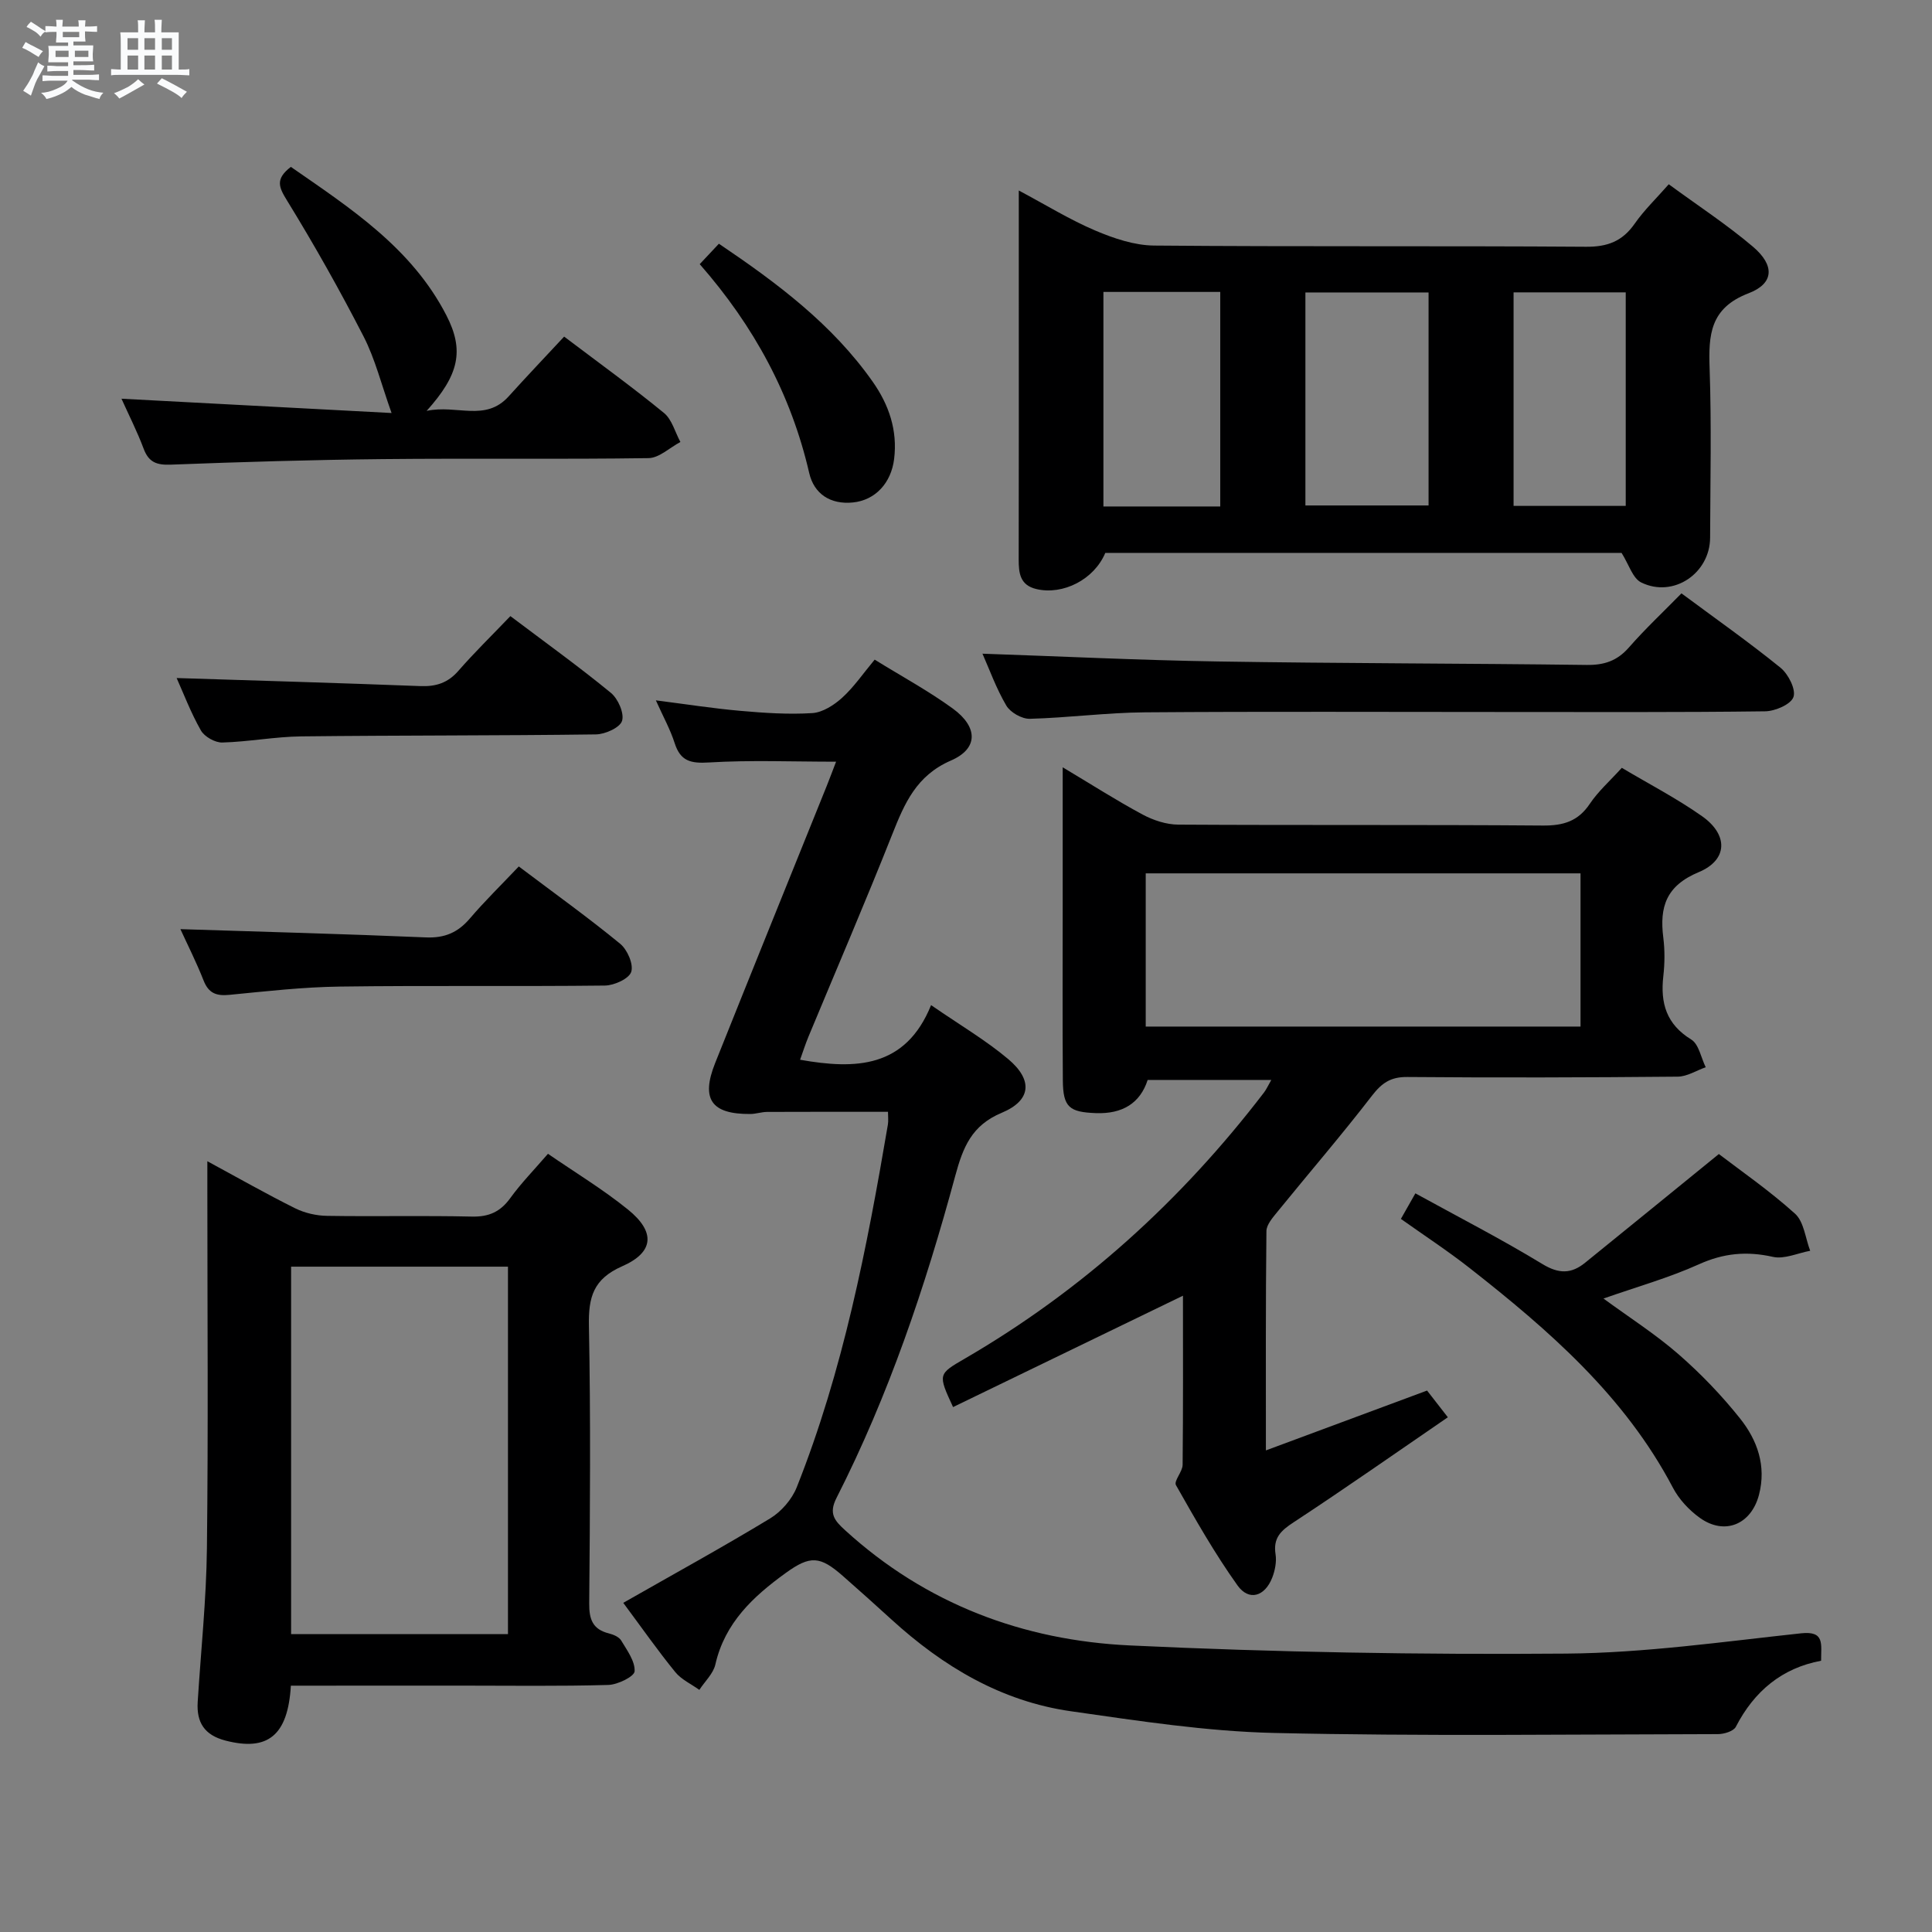 <svg enable-background="new 0 0 400 400" viewBox="0 0 400 400" xmlns="http://www.w3.org/2000/svg"><rect x="0" y="0" width="400" height="400" fill="#808080" stroke="none"/><path d="m6.8 9.5c.6.3 1.3.7 2.1 1.1-.4.4-.7.8-.9 1.2-.7-.4-1.3-.8-1.8-1.1s-1.1-.6-1.6-.8c.2-.4.5-.8.7-1.2.4.2.8.5 1.5.8zm.9 6.9c-.3.6-.5 1.1-.7 1.7s-.4 1.1-.6 1.7c-.6-.4-1.1-.7-1.6-1 .7-1 1.2-1.8 1.5-2.4.3-.5.6-1.1.8-1.7.3-.6.5-1.2.8-1.8.3.3.8.6 1.3.8-.7 1.3-1.2 2.2-1.5 2.7zm.1-11c.4.3 1 .7 1.7 1.1-.5.2-.8.6-1.1 1.1-.5-.6-1-1-1.4-1.2s-.9-.6-1.5-.8c.2-.4.5-.7.9-1.1.5.3.9.6 1.4.9zm10.5 13.1c1 .4 2 .6 3.1.7-.4.4-.7.8-.8 1.3-.9-.2-1.9-.6-3-.9-1-.4-2-.9-2.8-1.6-.5.4-1.1.9-1.9 1.3s-1.9.9-3.3 1.2c-.1-.3-.5-.8-1.1-1.3 1 0 2.1-.3 3.2-.8 1.2-.5 1.9-1 2.3-1.7h-3.2c-.4 0-1 0-2 .1v-1.2c1 0 1.7.1 2 .1h3.3v-1h-2.3c-.2 0-.9 0-2 .1v-1.2c1.2 0 1.9.1 2 .1h2.3v-.8h-4.1c0-.7.1-1.2.1-1.6 0-.5 0-1.1-.1-1.8h4.1v-.7h-2.5c0-.6.1-1.1.1-1.6v-.6h-.5c-.4 0-1 0-1.8.1v-1.3c1.2 0 1.9.1 2.1.1h.2c0-.3 0-.8-.1-1.4h1.4c0 .6-.1 1-.1 1.4h3.4c0-.4 0-.8-.1-1.3h1.5c0 .4-.1.9-.1 1.3.7 0 1.5 0 2.5-.1v1.2c-1 0-1.8-.1-2.5-.1v.6c0 .3 0 .8.1 1.5h-2.5v.8h4.1c0 .7-.1 1.3-.1 1.8s0 1 .1 1.5h-4.1v.8h1.4c.8 0 1.8 0 2.9-.1v1.2c-1 0-1.9-.1-2.8-.1h-1.5v1h3.2c.3 0 1 0 2.1-.1v1.2c-1.1 0-1.8-.1-2.1-.1h-3.4l-.1.1c1.4 1 2.4 1.5 3.4 1.9zm-4.1-6.7v-1.3h-2.7v1.3zm2.2-4.1v-1.1h-3.4v1.1zm1.9 4.1v-1.3h-2.8v1.3z" fill="#fafbfc"/><path d="m37 6.7v2.3 5.4c1 0 1.8 0 2.2-.1v1.3c-.6 0-1.5-.1-2.5-.1h-11.9c-.7 0-1.3 0-1.8.1v-1.3c.5 0 1.1.1 2 .1v-5.2c0-1 0-1.8-.1-2.5h3.7c0-1.3 0-2.1-.1-2.5h1.5c0 .4-.1 1.3-.1 2.5h2.2c0-1.2 0-2.1-.1-2.6h1.5c0 .4-.1 1.3-.1 2.6zm-12.3 13.7c-.3-.4-.7-.8-1.1-1.1 1.1-.4 2.1-.9 2.9-1.3.8-.5 1.5-1 2.1-1.6.4.4.9.8 1.3 1.1-2.5 1.4-4.2 2.4-5.2 2.9zm3.9-10.1v-2.4h-2.2v2.4zm0 4.1v-2.9h-2.2v2.9zm3.5-4.1v-2.4h-2.2v2.4zm0 4.1v-2.9h-2.2v2.9zm.4 2.9 1-1.1c.6.3 1.4.7 2.5 1.3s2 1.1 2.7 1.5c-.4.4-.8.8-1.1 1.3-.8-.8-2.5-1.7-5.1-3zm3.1-7v-2.4h-2.1v2.4zm0 4.1v-2.9h-2.1v2.9z" fill="#fafbfc"/><g fill="#000001"><path d="m129.04 331.85c10.59-6.04 20.63-11.55 30.41-17.48 2.31-1.4 4.5-3.93 5.5-6.43 9.62-24.19 14.54-49.59 18.88-75.12.13-.77.02-1.58.02-2.63-8.54 0-16.79-.02-25.04.02-1.15.01-2.31.42-3.46.43-8.07.06-10.28-3.06-7.28-10.56 7.64-19.13 15.38-38.22 23.08-57.32.66-1.65 1.28-3.32 1.95-5.06-9.13 0-17.75-.36-26.32.16-3.78.23-5.9-.26-7.1-4.01-.9-2.82-2.37-5.46-3.89-8.85 6.19.79 11.8 1.67 17.46 2.17 4.96.44 9.98.78 14.93.47 2.15-.14 4.52-1.67 6.2-3.2 2.42-2.2 4.31-4.99 6.71-7.87 5.57 3.45 11.12 6.45 16.18 10.13 5.25 3.83 5.3 8.3-.39 10.76-7.16 3.11-9.6 8.85-12.15 15.28-5.57 14.05-11.55 27.94-17.35 41.9-.63 1.52-1.13 3.09-1.73 4.77 11.52 2.04 21.84 1.73 27.12-11.31 5.99 4.14 11.33 7.26 15.99 11.19 5.14 4.34 4.74 8.55-1.36 11.1-6.24 2.61-8.02 7.13-9.63 13.07-6.2 22.94-13.78 45.44-24.59 66.69-1.65 3.25-.38 4.69 1.79 6.67 16.72 15.26 36.85 22.81 58.95 23.85 30.07 1.42 60.22 1.93 90.33 1.69 16.23-.13 32.45-2.46 48.64-4.2 4.98-.54 4.12 2.27 4.15 5.68-8.08 1.5-13.85 6.29-17.65 13.67-.47.92-2.44 1.52-3.71 1.52-30.62.05-61.25.46-91.85-.24-14.06-.32-28.11-2.5-42.08-4.49-14.44-2.05-26.51-9.27-37.18-19-3.32-3.03-6.67-6.03-10.05-9-4.72-4.14-6.74-4.33-11.86-.62-6.7 4.84-12.59 10.3-14.55 18.92-.43 1.91-2.18 3.52-3.32 5.27-1.68-1.21-3.72-2.13-4.98-3.68-3.57-4.38-6.82-9.02-10.77-14.34z"/><path d="m295.46 287.9c1.16 1.49 2.35 3.02 4.3 5.53-10.79 7.39-21.24 14.73-31.91 21.73-2.66 1.74-4.29 3.24-3.76 6.63.24 1.55-.11 3.36-.69 4.85-1.53 3.91-4.83 4.91-7.19 1.6-4.71-6.6-8.74-13.7-12.74-20.76-.48-.86 1.37-2.78 1.38-4.21.12-11.76.07-23.52.07-35.01-16 7.75-31.79 15.4-47.6 23.06-3.15-6.83-3.13-6.8 2.46-10.05 24.37-14.17 44.82-32.74 61.92-55.08.48-.63.81-1.38 1.51-2.6-8.67 0-16.88 0-25.6 0-1.54 4.8-5.21 7.08-10.73 6.87-5.46-.21-6.79-1.19-6.83-6.77-.09-12.33-.03-24.66-.03-37 0-8.99 0-17.99 0-27.83 5.83 3.48 11.07 6.84 16.54 9.78 2.22 1.19 4.92 2.08 7.41 2.09 25.16.15 50.33-.01 75.49.19 4.23.03 7.28-.89 9.7-4.51 1.74-2.59 4.16-4.73 6.62-7.44 5.6 3.34 11.37 6.32 16.63 10.03 5.43 3.83 5.34 9.04-.69 11.56-6.77 2.82-8.16 7.2-7.35 13.58.33 2.62.3 5.35 0 7.99-.63 5.56.63 9.93 5.78 13.09 1.58.97 2.03 3.77 3 5.74-1.94.68-3.87 1.94-5.81 1.95-18.66.17-37.33.23-55.99.07-3.42-.03-5.25 1.23-7.28 3.85-6.29 8.16-13.02 15.97-19.52 23.97-.99 1.23-2.34 2.72-2.35 4.1-.17 14.81-.11 29.63-.11 45.39 11.45-4.25 22.29-8.27 33.37-12.39zm-58.25-75.36h90.02c0-10.79 0-21.19 0-31.72-30.2 0-60.04 0-90.02 0z"/><path d="m335.73 114.47c-35.17 0-71.09 0-106.89 0-2.32 5.53-8.76 8.78-14.26 7.49-3.39-.8-3.68-3.28-3.67-6.15.04-18.32.02-36.63.02-54.95 0-6.81 0-13.62 0-21.42 5.67 3.02 10.58 6.06 15.83 8.29 3.84 1.63 8.12 3.08 12.21 3.11 29.8.26 59.61.04 89.41.25 4.44.03 7.52-1.14 10.05-4.76 1.97-2.83 4.51-5.26 7.07-8.18 6.01 4.41 12 8.32 17.42 12.92 4.55 3.86 4.41 7.62-.9 9.65-8 3.06-8.31 8.64-8.06 15.63.4 11.64.14 23.31.1 34.96-.03 7.41-7.61 12.54-14.25 9.29-1.78-.86-2.57-3.74-4.08-6.13zm-39.96-53.92c-8.79 0-17.14 0-25.5 0v44.1h25.5c0-14.77 0-29.18 0-44.1zm-43.13 44.31c0-15.05 0-29.61 0-44.42-8.19 0-16.09 0-24.19 0v44.42zm83.95-.12c0-15.17 0-29.73 0-44.21-7.99 0-15.57 0-23.22 0v44.21z"/><path d="m60.22 349c-.61 10.39-4.84 13.62-13.53 11.37-4.37-1.13-6.02-3.76-5.76-7.98.66-10.61 1.79-21.21 1.91-31.83.29-24.65.09-49.3.09-73.95 0-1.77 0-3.54 0-6.19 6.57 3.56 12.3 6.82 18.19 9.75 1.98.98 4.38 1.53 6.59 1.56 9.99.16 19.99-.08 29.98.15 3.54.08 5.91-.99 7.96-3.83 2.23-3.08 4.92-5.83 7.8-9.17 5.54 3.82 11.34 7.32 16.56 11.54 5.71 4.62 5.44 8.83-1.18 11.74-6.01 2.64-7.02 6.42-6.9 12.34.37 19.15.23 38.31.06 57.46-.03 3.32.72 5.38 4.07 6.22.93.23 2.1.73 2.55 1.47 1.21 2.02 2.89 4.29 2.78 6.37-.06 1.08-3.49 2.77-5.44 2.83-10.15.29-20.32.14-30.48.14-11.63.01-23.26.01-35.25.01zm44.95-10.67c0-25.72 0-50.89 0-76.08-15.18 0-29.93 0-44.9 0v76.08z"/><path d="m116.8 69.69c7.49 5.66 14.24 10.54 20.67 15.81 1.66 1.36 2.29 3.97 3.4 6.01-2.2 1.16-4.38 3.3-6.59 3.34-18.33.27-36.66.01-54.99.2-14.64.15-29.28.59-43.91 1.15-2.92.11-4.58-.46-5.64-3.3-1.33-3.55-3.06-6.95-4.59-10.35 18.85 1 37.48 1.98 55.92 2.96-2.11-5.9-3.39-11.16-5.79-15.84-4.91-9.56-10.19-18.94-15.82-28.1-1.68-2.74-2.59-4.45.76-7.02 12.24 8.5 24.98 16.72 32.19 30.72 3.77 7.31 2.62 12.34-4.08 19.8 6.25-1.35 12.14 2.34 16.96-2.98 3.78-4.19 7.67-8.27 11.51-12.4z"/><path d="m290.04 252.36c.91-1.61 1.79-3.15 3-5.29 8.98 4.94 17.82 9.48 26.29 14.63 3.43 2.09 6.01 2.05 8.87-.28 8.99-7.28 17.96-14.59 27.67-22.49 4.41 3.38 10.4 7.51 15.76 12.34 1.86 1.67 2.15 5.08 3.15 7.69-2.59.48-5.36 1.79-7.72 1.26-5.42-1.22-10.21-.77-15.32 1.54-6.16 2.78-12.74 4.63-19.76 7.09 5.41 3.96 10.8 7.4 15.56 11.55 4.61 4.02 8.91 8.5 12.72 13.28 3.57 4.48 5.48 9.8 3.92 15.8-1.61 6.15-7.11 8.47-12.27 4.76-2.22-1.6-4.31-3.84-5.57-6.26-9.96-18.94-25.63-32.55-42.06-45.44-4.55-3.57-9.41-6.75-14.24-10.18z"/><path d="m203.41 135.34c16.24.55 32.47 1.35 48.71 1.61 25.45.41 50.91.39 76.37.72 3.62.05 6.31-.83 8.74-3.6 3.39-3.87 7.16-7.41 10.9-11.22 7.05 5.23 13.96 10.09 20.51 15.4 1.61 1.31 3.22 4.48 2.68 6.05-.52 1.53-3.8 2.95-5.89 2.97-17.98.23-35.97.14-53.95.14-24.81 0-49.62-.12-74.43.07-7.95.06-15.88 1.13-23.84 1.34-1.64.04-4.02-1.31-4.86-2.73-2.09-3.55-3.5-7.5-4.94-10.75z"/><path d="m107.41 179.39c7.55 5.69 14.44 10.63 20.98 16 1.49 1.22 2.81 4.24 2.3 5.82-.45 1.42-3.51 2.81-5.44 2.84-18.3.21-36.61-.04-54.91.21-7.61.1-15.22.97-22.81 1.71-2.7.27-4.33-.29-5.38-2.97-1.52-3.85-3.39-7.55-4.8-10.63 16.85.54 33.86.99 50.85 1.71 3.85.16 6.58-1 9.04-3.87 3.13-3.67 6.59-7.04 10.17-10.82z"/><path d="m105.67 127.56c7.39 5.57 14.27 10.52 20.81 15.89 1.48 1.22 2.8 4.21 2.31 5.8-.44 1.4-3.5 2.78-5.42 2.8-20.32.27-40.64.18-60.96.41-5.46.06-10.91 1.12-16.38 1.27-1.5.04-3.69-1.2-4.43-2.49-2.12-3.73-3.65-7.79-5.03-10.86 16.65.53 33.58 1.02 50.5 1.67 3.24.12 5.69-.68 7.86-3.19 3.28-3.76 6.86-7.25 10.74-11.3z"/><path d="m144.87 54.69c1.53-1.63 2.64-2.82 3.97-4.23 12.07 8.15 23.48 16.67 31.85 28.58 3.34 4.75 5.16 10.03 4.43 15.98-.61 4.99-3.91 8.54-8.52 9.01-4.69.47-8.06-1.78-9.06-6.09-3.75-16.24-11.4-30.39-22.67-43.25z"/></g></svg>